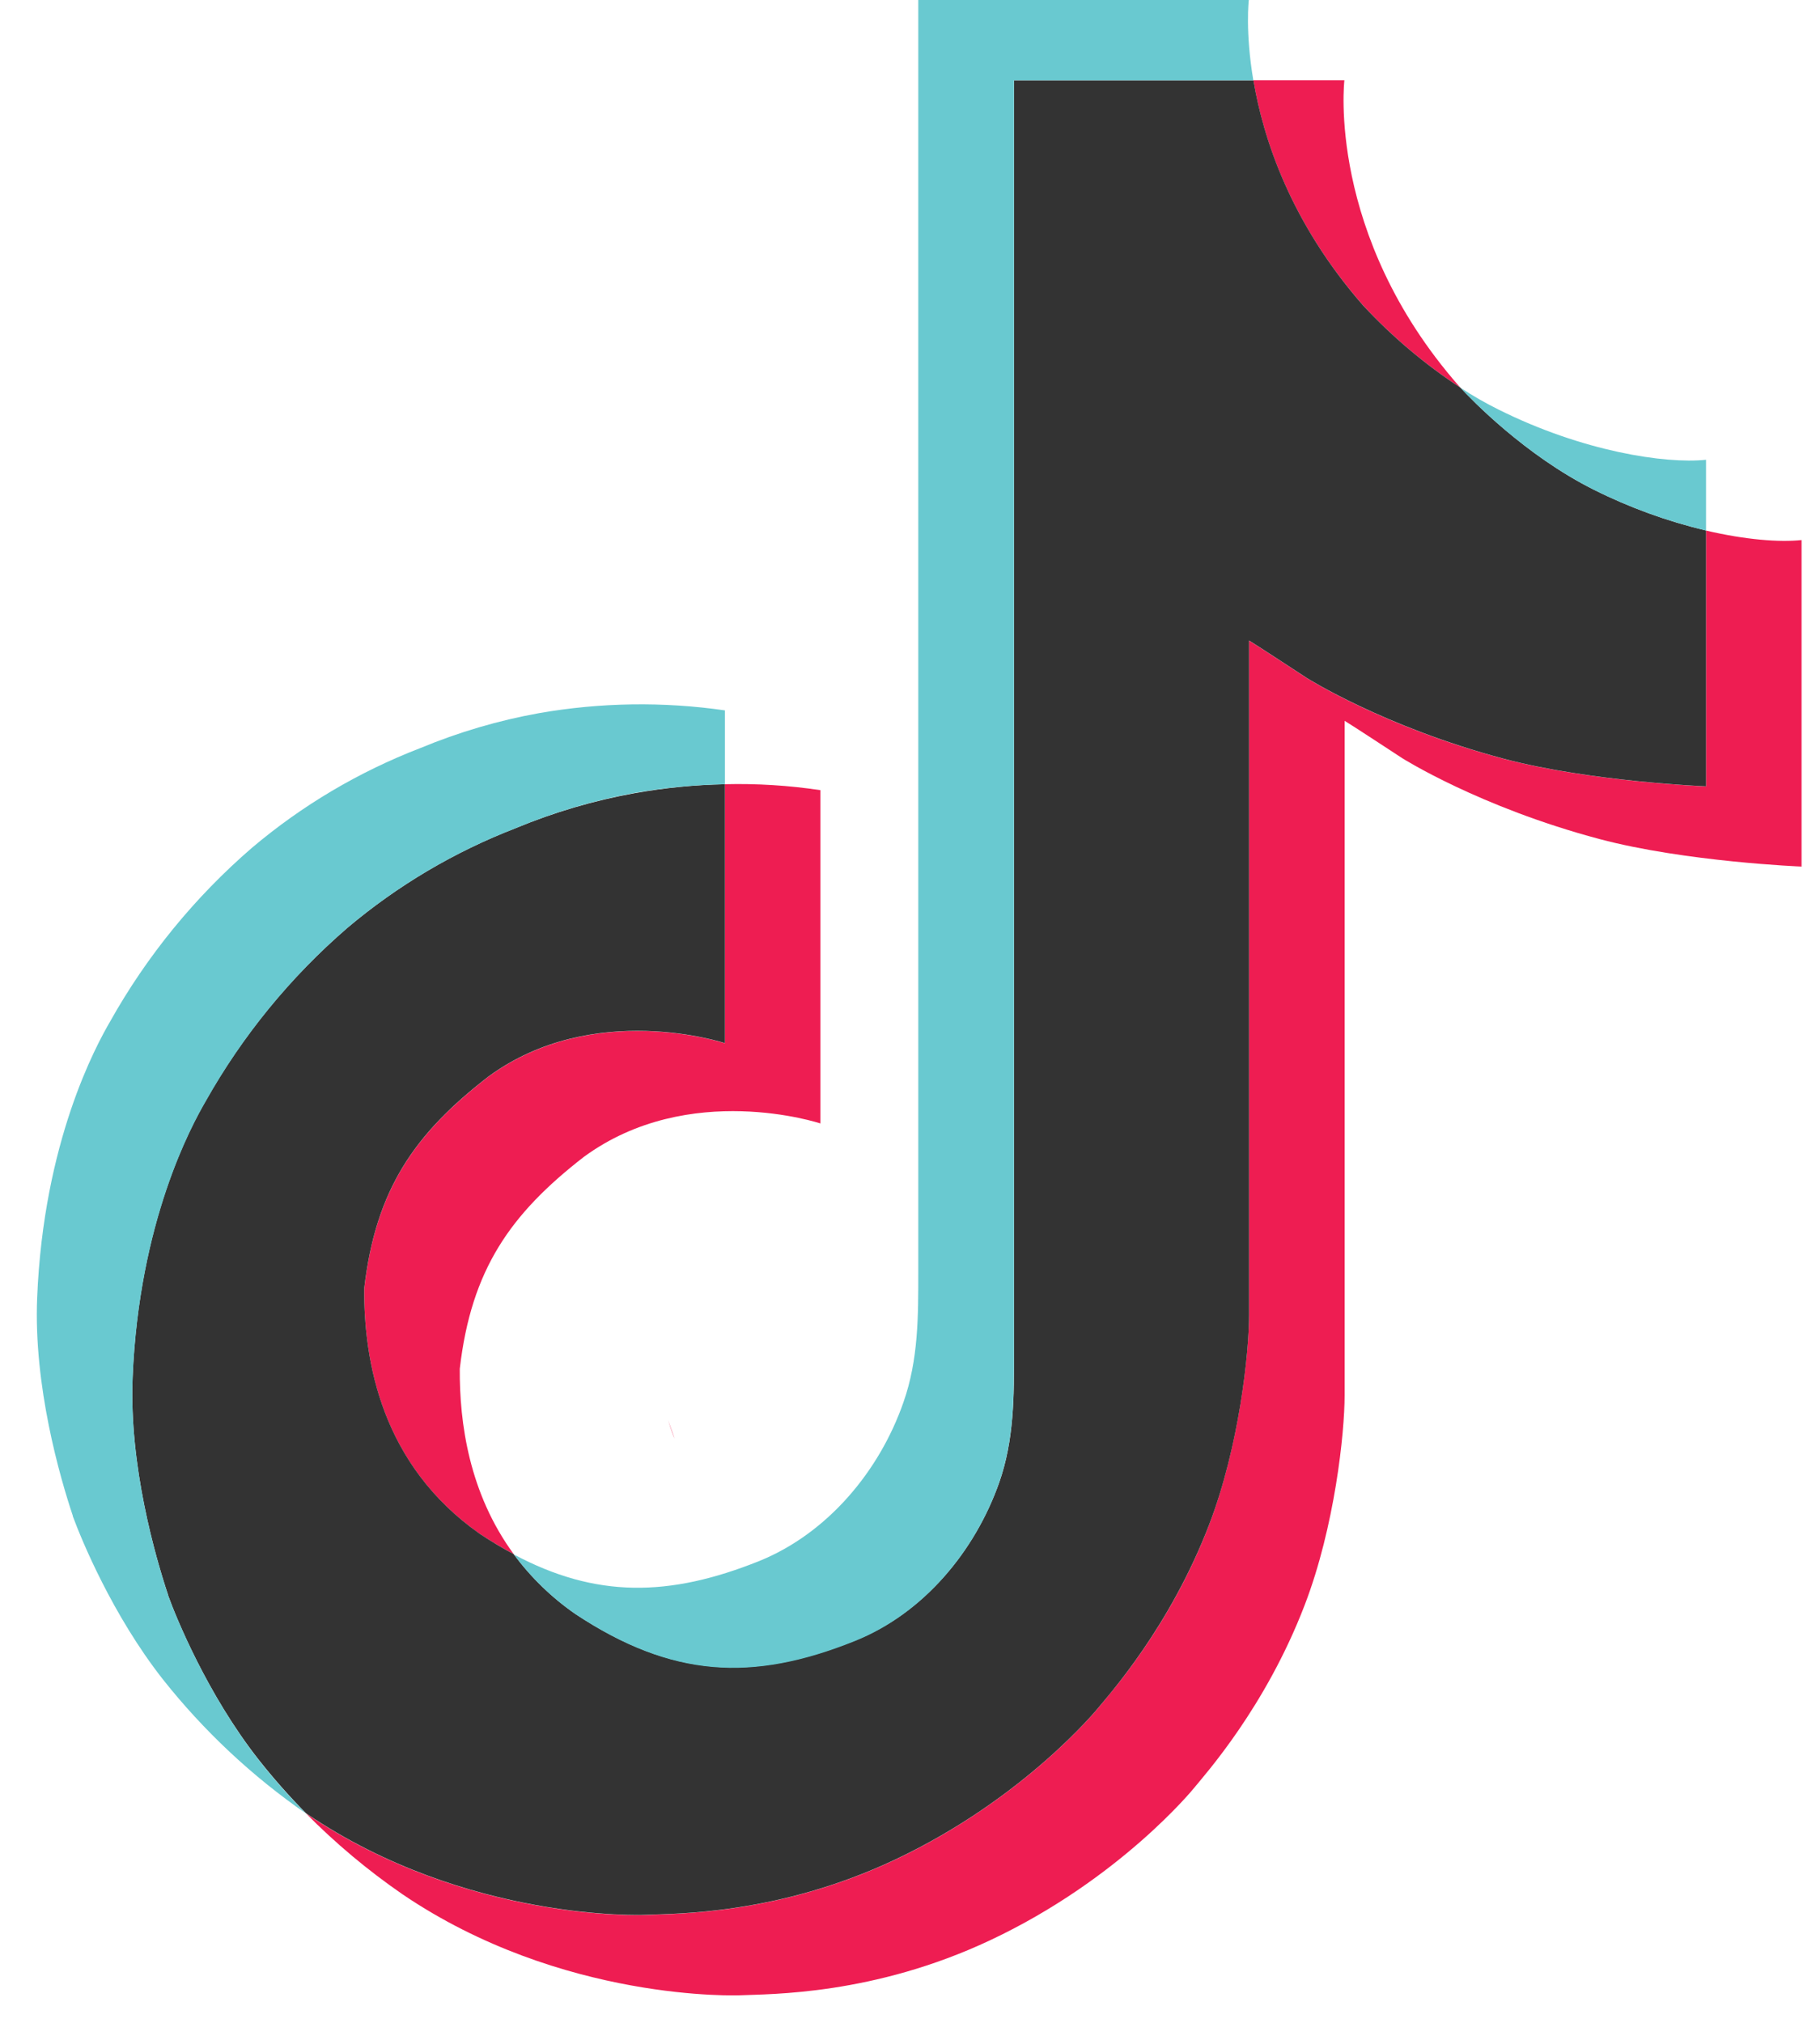 <svg xmlns="http://www.w3.org/2000/svg" width="45" height="50" viewBox="0 0 45 50">
    <g fill="none">
        <path fill="#EE1D52" d="M15.608 35.1l.162.457c-.026-.053-.085-.212-.162-.457zm-7.513-3.248c.284-2.454 1.25-3.828 3.067-5.236 2.601-1.908 5.85-.829 5.85-.829v-6.403c.79-.02 1.58.03 2.362.147v8.238s-3.248-1.08-5.85.828c-1.816 1.41-2.783 2.784-3.066 5.237-.009 1.334.23 3.076 1.335 4.582-.273-.146-.552-.312-.835-.499-2.432-1.703-2.874-4.258-2.863-6.065zM32.791 7.547C31 5.501 30.325 3.436 30.08 1.985h2.25s-.448 3.804 2.823 7.546l.045.05c-.881-.578-1.69-1.261-2.407-2.034z" transform="translate(.91)"/>
        <path fill="#EE1D52" d="M43.634 13.348v8.072s-2.872-.116-4.998-.681c-2.968-.79-4.876-1.999-4.876-1.999s-1.318-.864-1.424-.923v16.675c0 .928-.244 3.246-.987 5.18-.97 2.53-2.466 4.19-2.74 4.528 0 0-1.82 2.245-5.032 3.756-2.894 1.363-5.435 1.329-6.194 1.363 0 0-4.393.182-8.346-2.5-.855-.59-1.653-1.258-2.383-1.997l.02.014c3.954 2.681 8.345 2.5 8.345 2.5.76-.035 3.302 0 6.195-1.364 3.209-1.51 5.03-3.756 5.03-3.756.273-.338 1.776-1.998 2.742-4.529.74-1.933.986-4.251.986-5.18V15.834c.107.06 1.425.924 1.425.924s1.908 1.212 4.876 1.999c2.126.564 4.998.682 4.998.682v-6.325c.982.23 1.82.293 2.363.235z" transform="translate(.91)"/>
        <path fill="#333" d="M41.272 13.113v6.324s-2.872-.118-4.998-.682c-2.968-.79-4.876-1.999-4.876-1.999s-1.318-.864-1.425-.924v16.672c0 .928-.243 3.246-.986 5.18-.97 2.53-2.466 4.19-2.741 4.528 0 0-1.82 2.245-5.031 3.756-2.893 1.364-5.434 1.33-6.195 1.364 0 0-4.391.181-8.345-2.5l-.02-.014c-.417-.422-.81-.867-1.177-1.333-1.261-1.606-2.035-3.503-2.229-4.045v-.007c-.314-.942-.97-3.2-.88-5.39.158-3.862 1.46-6.232 1.804-6.826.913-1.62 2.099-3.068 3.506-4.282 1.241-1.048 2.649-1.881 4.165-2.466.945-.392 1.93-.682 2.937-.863.737-.132 1.483-.206 2.232-.222v6.4s-3.25-1.08-5.85.828c-1.819 1.408-2.784 2.783-3.068 5.236-.011 1.807.431 4.362 2.861 6.067.283.188.561.354.835.5.424.573.94 1.073 1.528 1.48 2.373 1.566 4.362 1.676 6.905.658 1.697-.672 2.969-2.206 3.571-3.906.372-1.062.367-2.13.367-3.235V1.986h5.919c.245 1.45.921 3.516 2.71 5.562.718.773 1.527 1.456 2.408 2.034.26.281 1.593 1.67 3.302 2.524.882.441 1.812.779 2.77 1.007z" transform="translate(.91)"/>
        <path fill="#69C9D0" d="M.894 37.474v.006l.151.416c-.016-.049-.074-.196-.151-.422z" transform="translate(.91)"/>
        <path fill="#69C9D0" d="M11.844 20.47c-1.516.584-2.924 1.417-4.165 2.465-1.407 1.217-2.593 2.668-3.504 4.29-.344.592-1.646 2.965-1.805 6.827-.09 2.19.567 4.448.881 5.39v.007c.197.537.968 2.434 2.23 4.045.366.466.759.911 1.176 1.333-1.337-.925-2.53-2.043-3.54-3.318-1.25-1.591-2.021-3.47-2.223-4.024l-.004-.012v-.008c-.314-.939-.973-3.2-.881-5.391.158-3.863 1.46-6.233 1.805-6.827.91-1.623 2.096-3.074 3.504-4.29 1.24-1.049 2.648-1.882 4.164-2.466.946-.393 1.93-.683 2.938-.864 1.518-.265 3.068-.288 4.594-.068v1.825c-.749.014-1.495.086-2.232.215-1.008.183-1.993.475-2.938.87z" transform="translate(.91)"/>
        <path fill="#69C9D0" d="M30.08 1.986H24.16v31.428c0 1.104.005 2.17-.367 3.235-.597 1.698-1.869 3.232-3.564 3.913-2.544 1.022-4.532.908-6.905-.66-.587-.405-1.103-.905-1.528-1.479 2.022 1.078 3.83 1.06 6.072.16 1.685-.685 2.967-2.22 3.559-3.919.373-1.061.368-2.13.368-3.233V0h8.172s-.092.782.112 1.986zm11.192 9.379v1.748c-.96-.228-1.89-.566-2.772-1.007-1.71-.854-3.041-2.243-3.302-2.524.302.199.616.379.94.54 2.078 1.037 4.12 1.348 5.134 1.243z" transform="translate(.91)"/>
    </g>
</svg>
